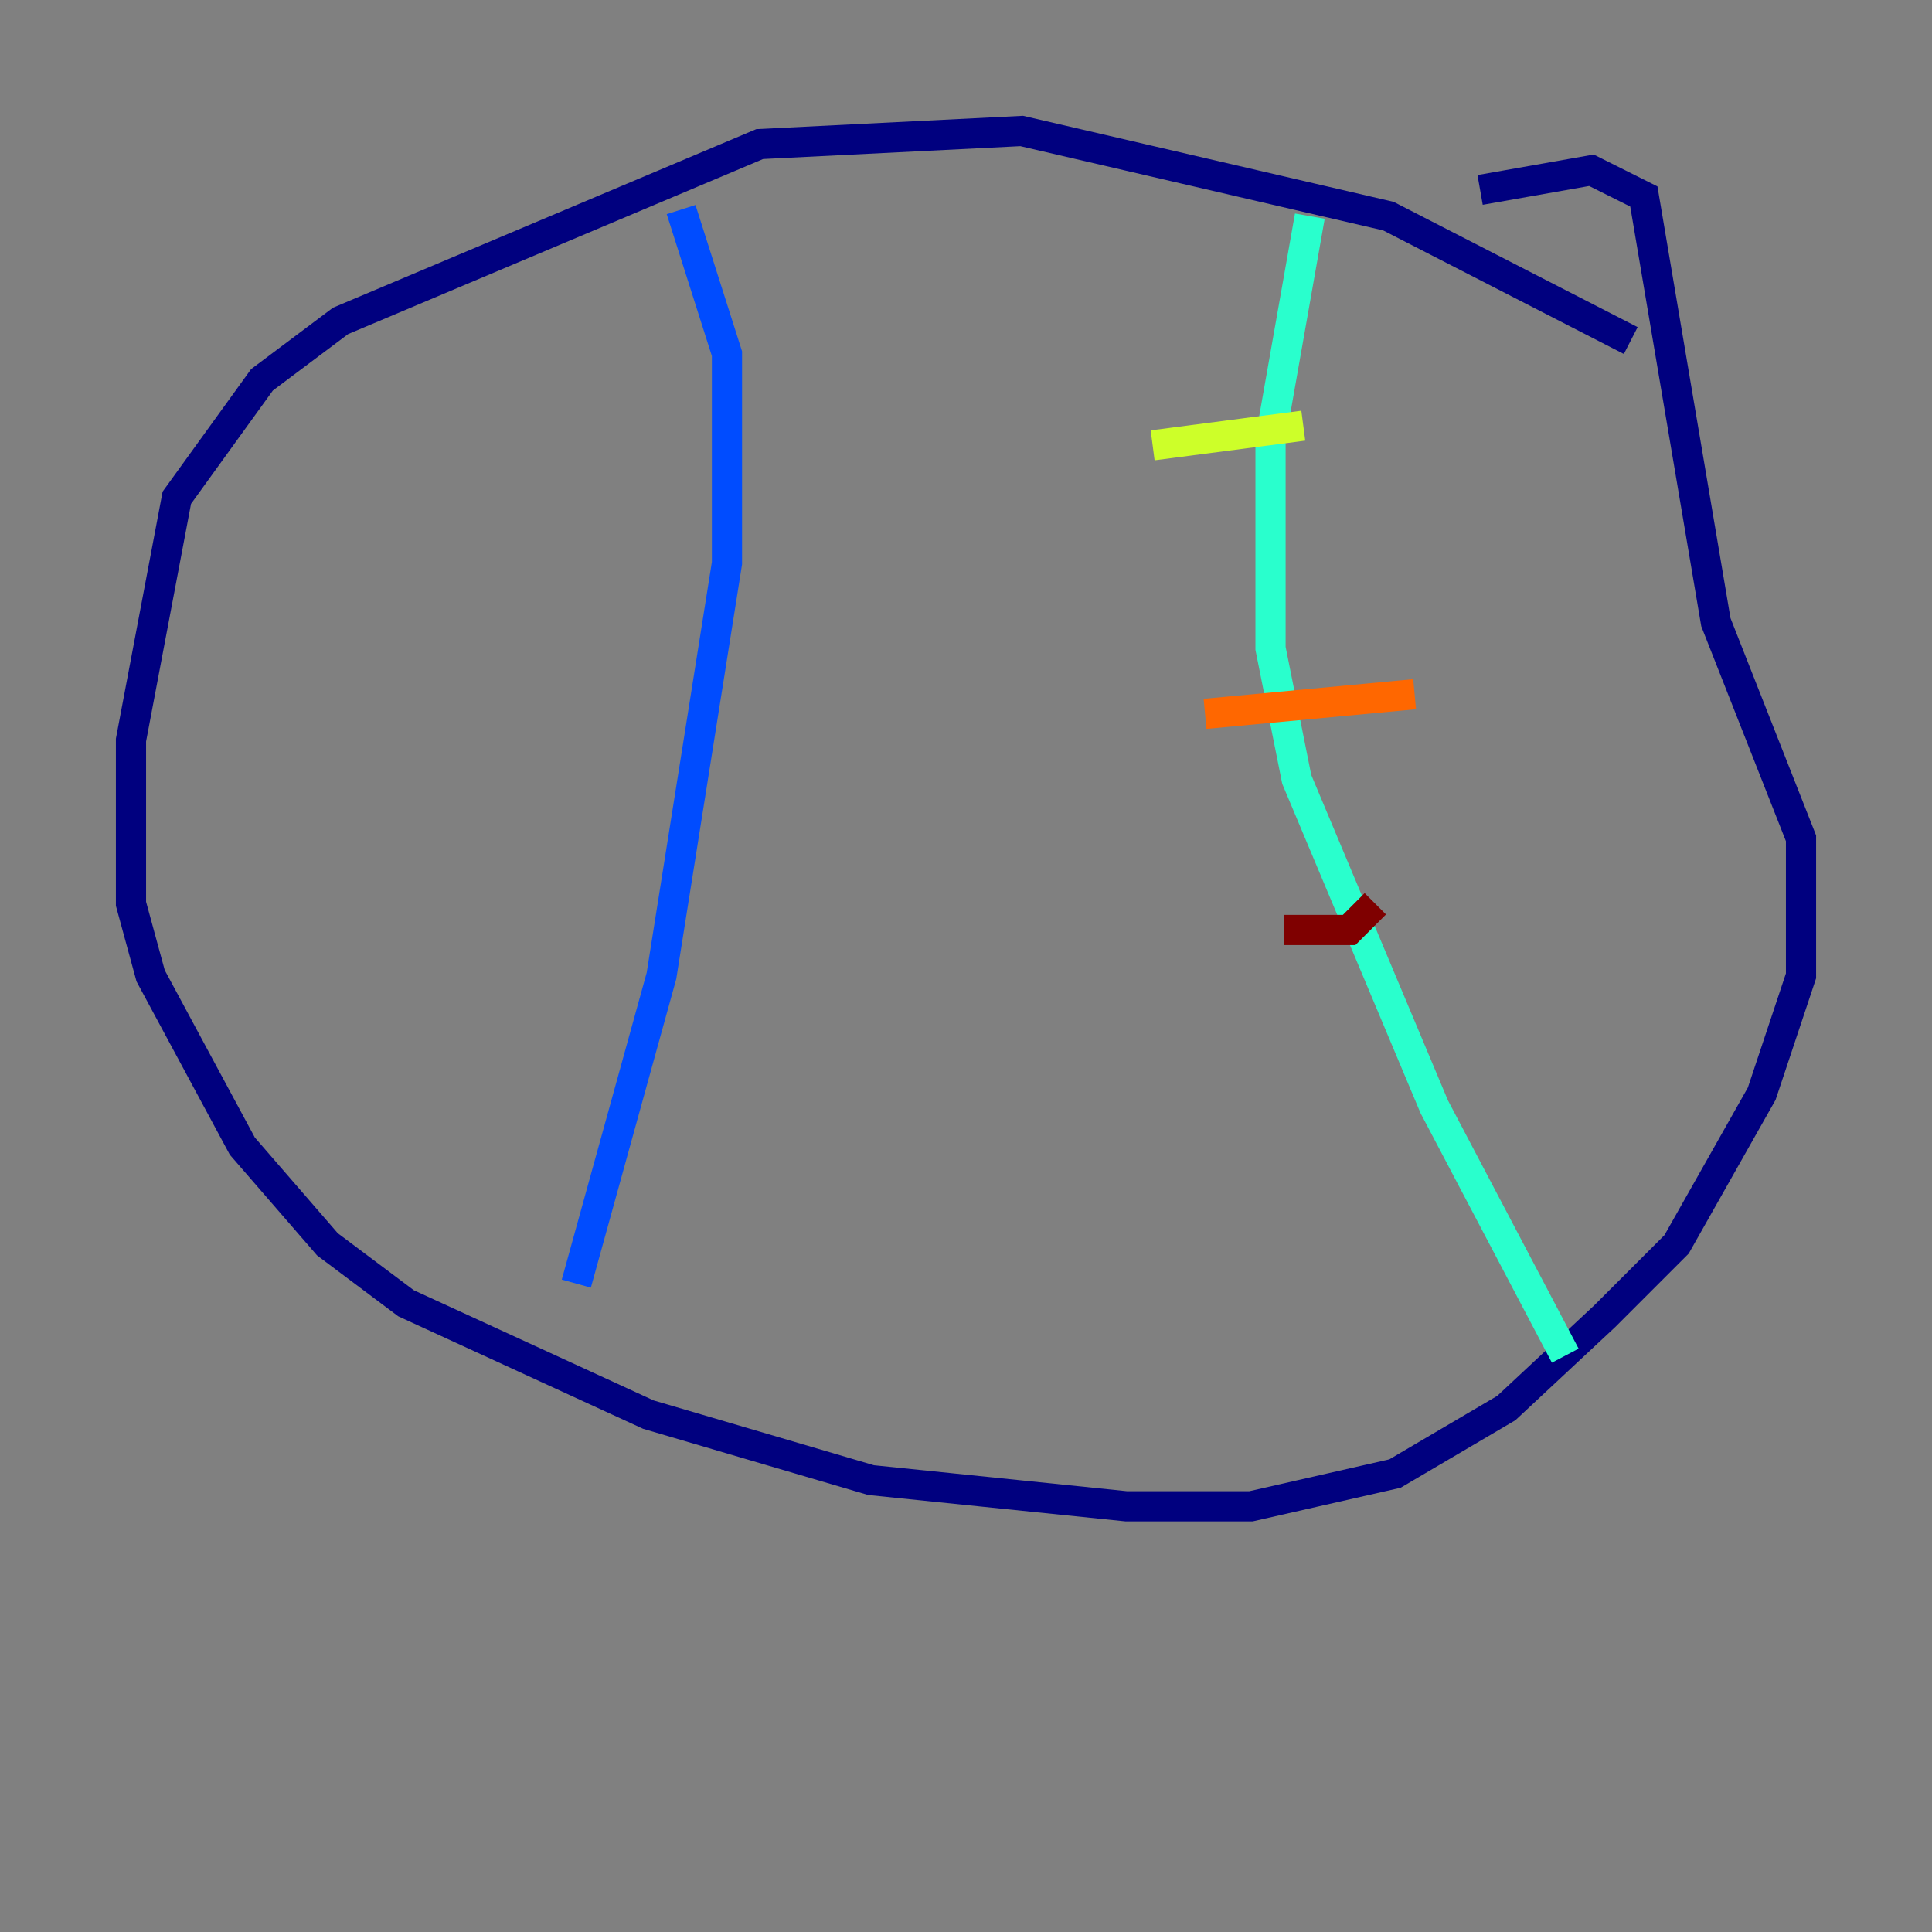 <?xml version="1.0" encoding="utf-8" ?>
<svg baseProfile="tiny" height="128" version="1.2" viewBox="0,0,128,128" width="128" xmlns="http://www.w3.org/2000/svg" xmlns:ev="http://www.w3.org/2001/xml-events" xmlns:xlink="http://www.w3.org/1999/xlink"><rect x="0" y="0" width="128" height="128" fill="#808080" stroke="none"/><defs /><polyline fill="none" points="108.041,22.563 91.986,14.319 67.688,8.678 50.332,9.546 22.563,21.261 17.356,25.166 11.715,32.976 8.678,49.031 8.678,59.878 9.98,64.651 16.054,75.932 21.695,82.441 26.902,86.346 42.956,93.722 57.709,98.061 74.63,99.797 82.875,99.797 92.42,97.627 99.797,93.288 106.305,87.214 111.078,82.441 116.719,72.461 119.322,64.651 119.322,55.539 113.681,41.22 108.909,13.017 105.437,11.281 98.061,12.583" stroke="#00007f" stroke-width="2" /><polyline fill="none" points="45.125,13.885 48.163,23.43 48.163,37.315 43.824,64.651 38.183,85.044" stroke="#004cff" stroke-width="2" /><polyline fill="none" points="86.78,14.319 84.176,29.071 84.176,42.956 85.912,51.634 95.024,73.329 103.702,89.817" stroke="#29ffcd" stroke-width="2" /><polyline fill="none" points="76.366,29.505 86.346,28.203" stroke="#cdff29" stroke-width="2" /><polyline fill="none" points="79.837,47.295 93.722,45.993" stroke="#ff6700" stroke-width="2" /><polyline fill="none" points="85.044,61.614 89.383,61.614 91.119,59.878" stroke="#7f0000" stroke-width="2" /></svg>